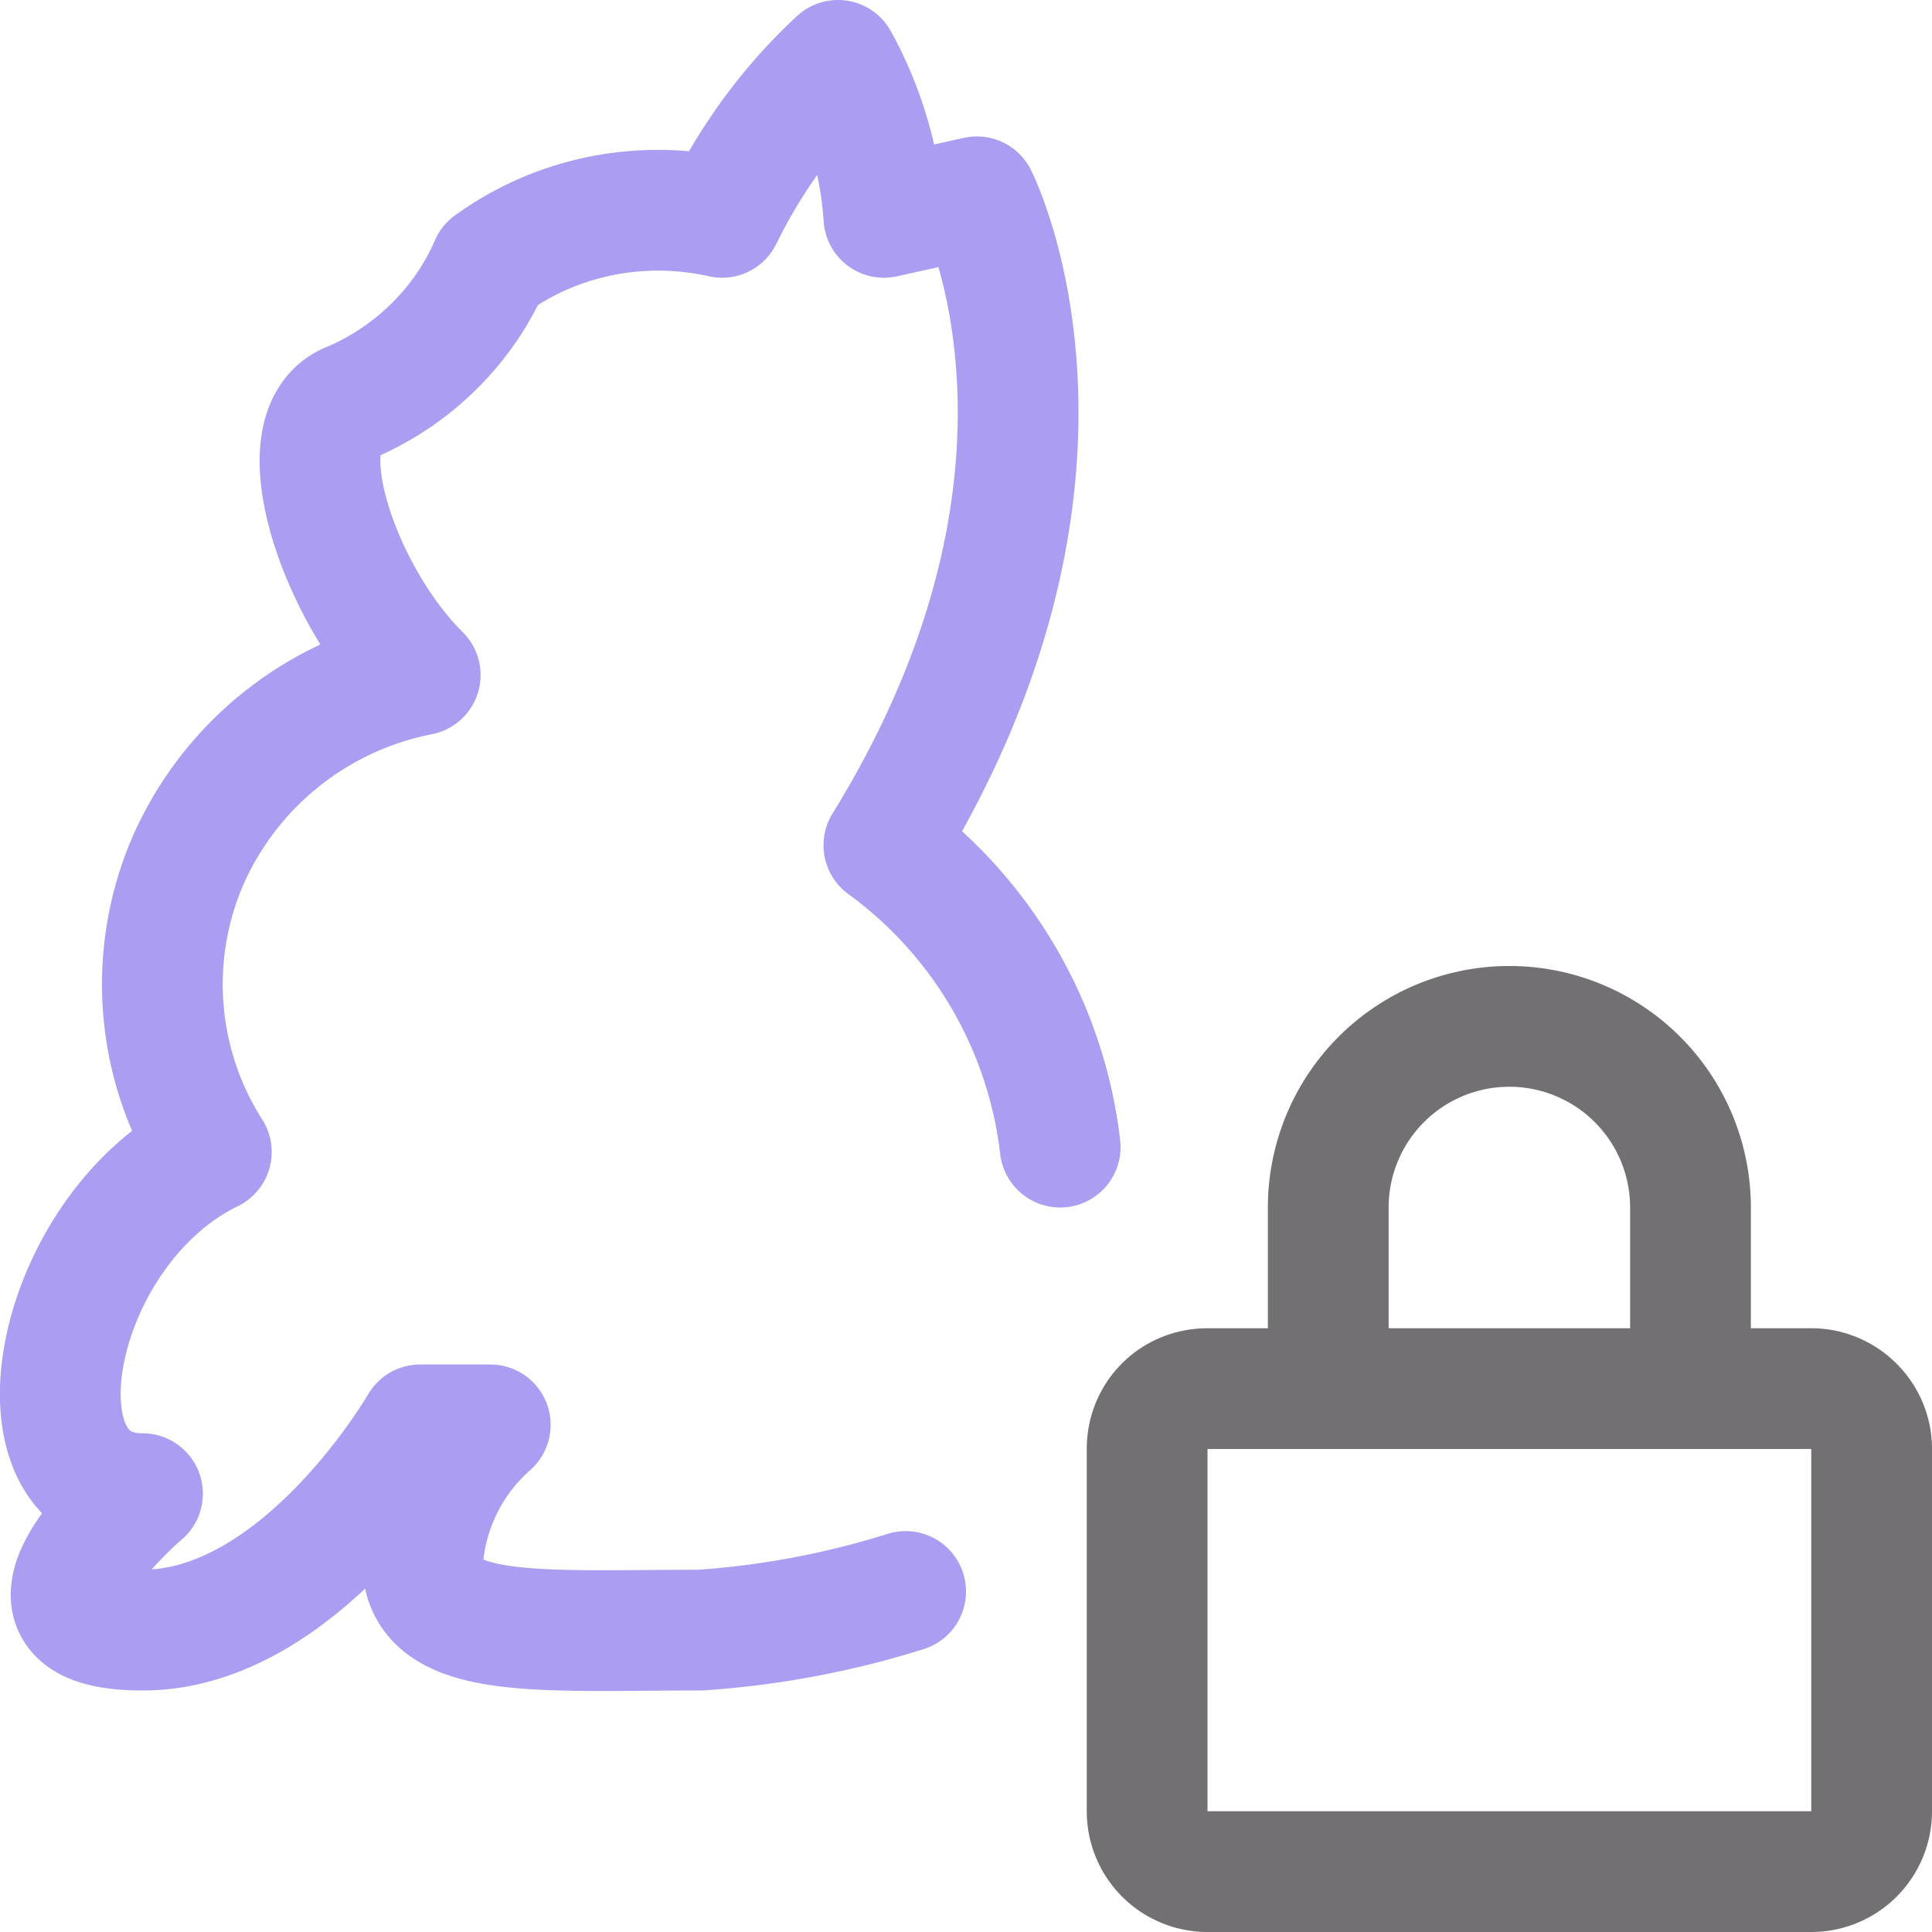 <svg xmlns="http://www.w3.org/2000/svg" width="16" height="16"><g fill="none" fill-rule="evenodd"><path stroke="#727072" d="M15 11.5c.27 0 .5.22.5.5v3a.5.5 0 0 1-.5.5h-5a.5.5 0 0 1-.5-.5v-3c0-.28.22-.5.5-.5h5Zm-4 0V10a1.5 1.5 0 0 1 3 0v1.5"/><path stroke="#AB9DF2" stroke-linecap="round" stroke-linejoin="round" d="M7.5 13.18c-.54.17-1.11.28-1.7.32-1.34 0-2.3.09-2.3-.57.03-.43.23-.84.56-1.13h-.58s-.98 1.7-2.3 1.7c-1.33 0 0-1.13 0-1.13-1.16 0-.75-2.19.57-2.83a2.58 2.58 0 0 1-.19-2.42 2.66 2.66 0 0 1 1.92-1.53c-.67-.66-1.15-2.05-.57-2.26.51-.22.93-.63 1.15-1.14.55-.4 1.25-.54 1.92-.39.24-.49.56-.93.96-1.3.22.4.35.84.38 1.3l.77-.17S9.24 3.89 7.32 7a3.61 3.61 0 0 1 1.46 2.5"/></g></svg>
